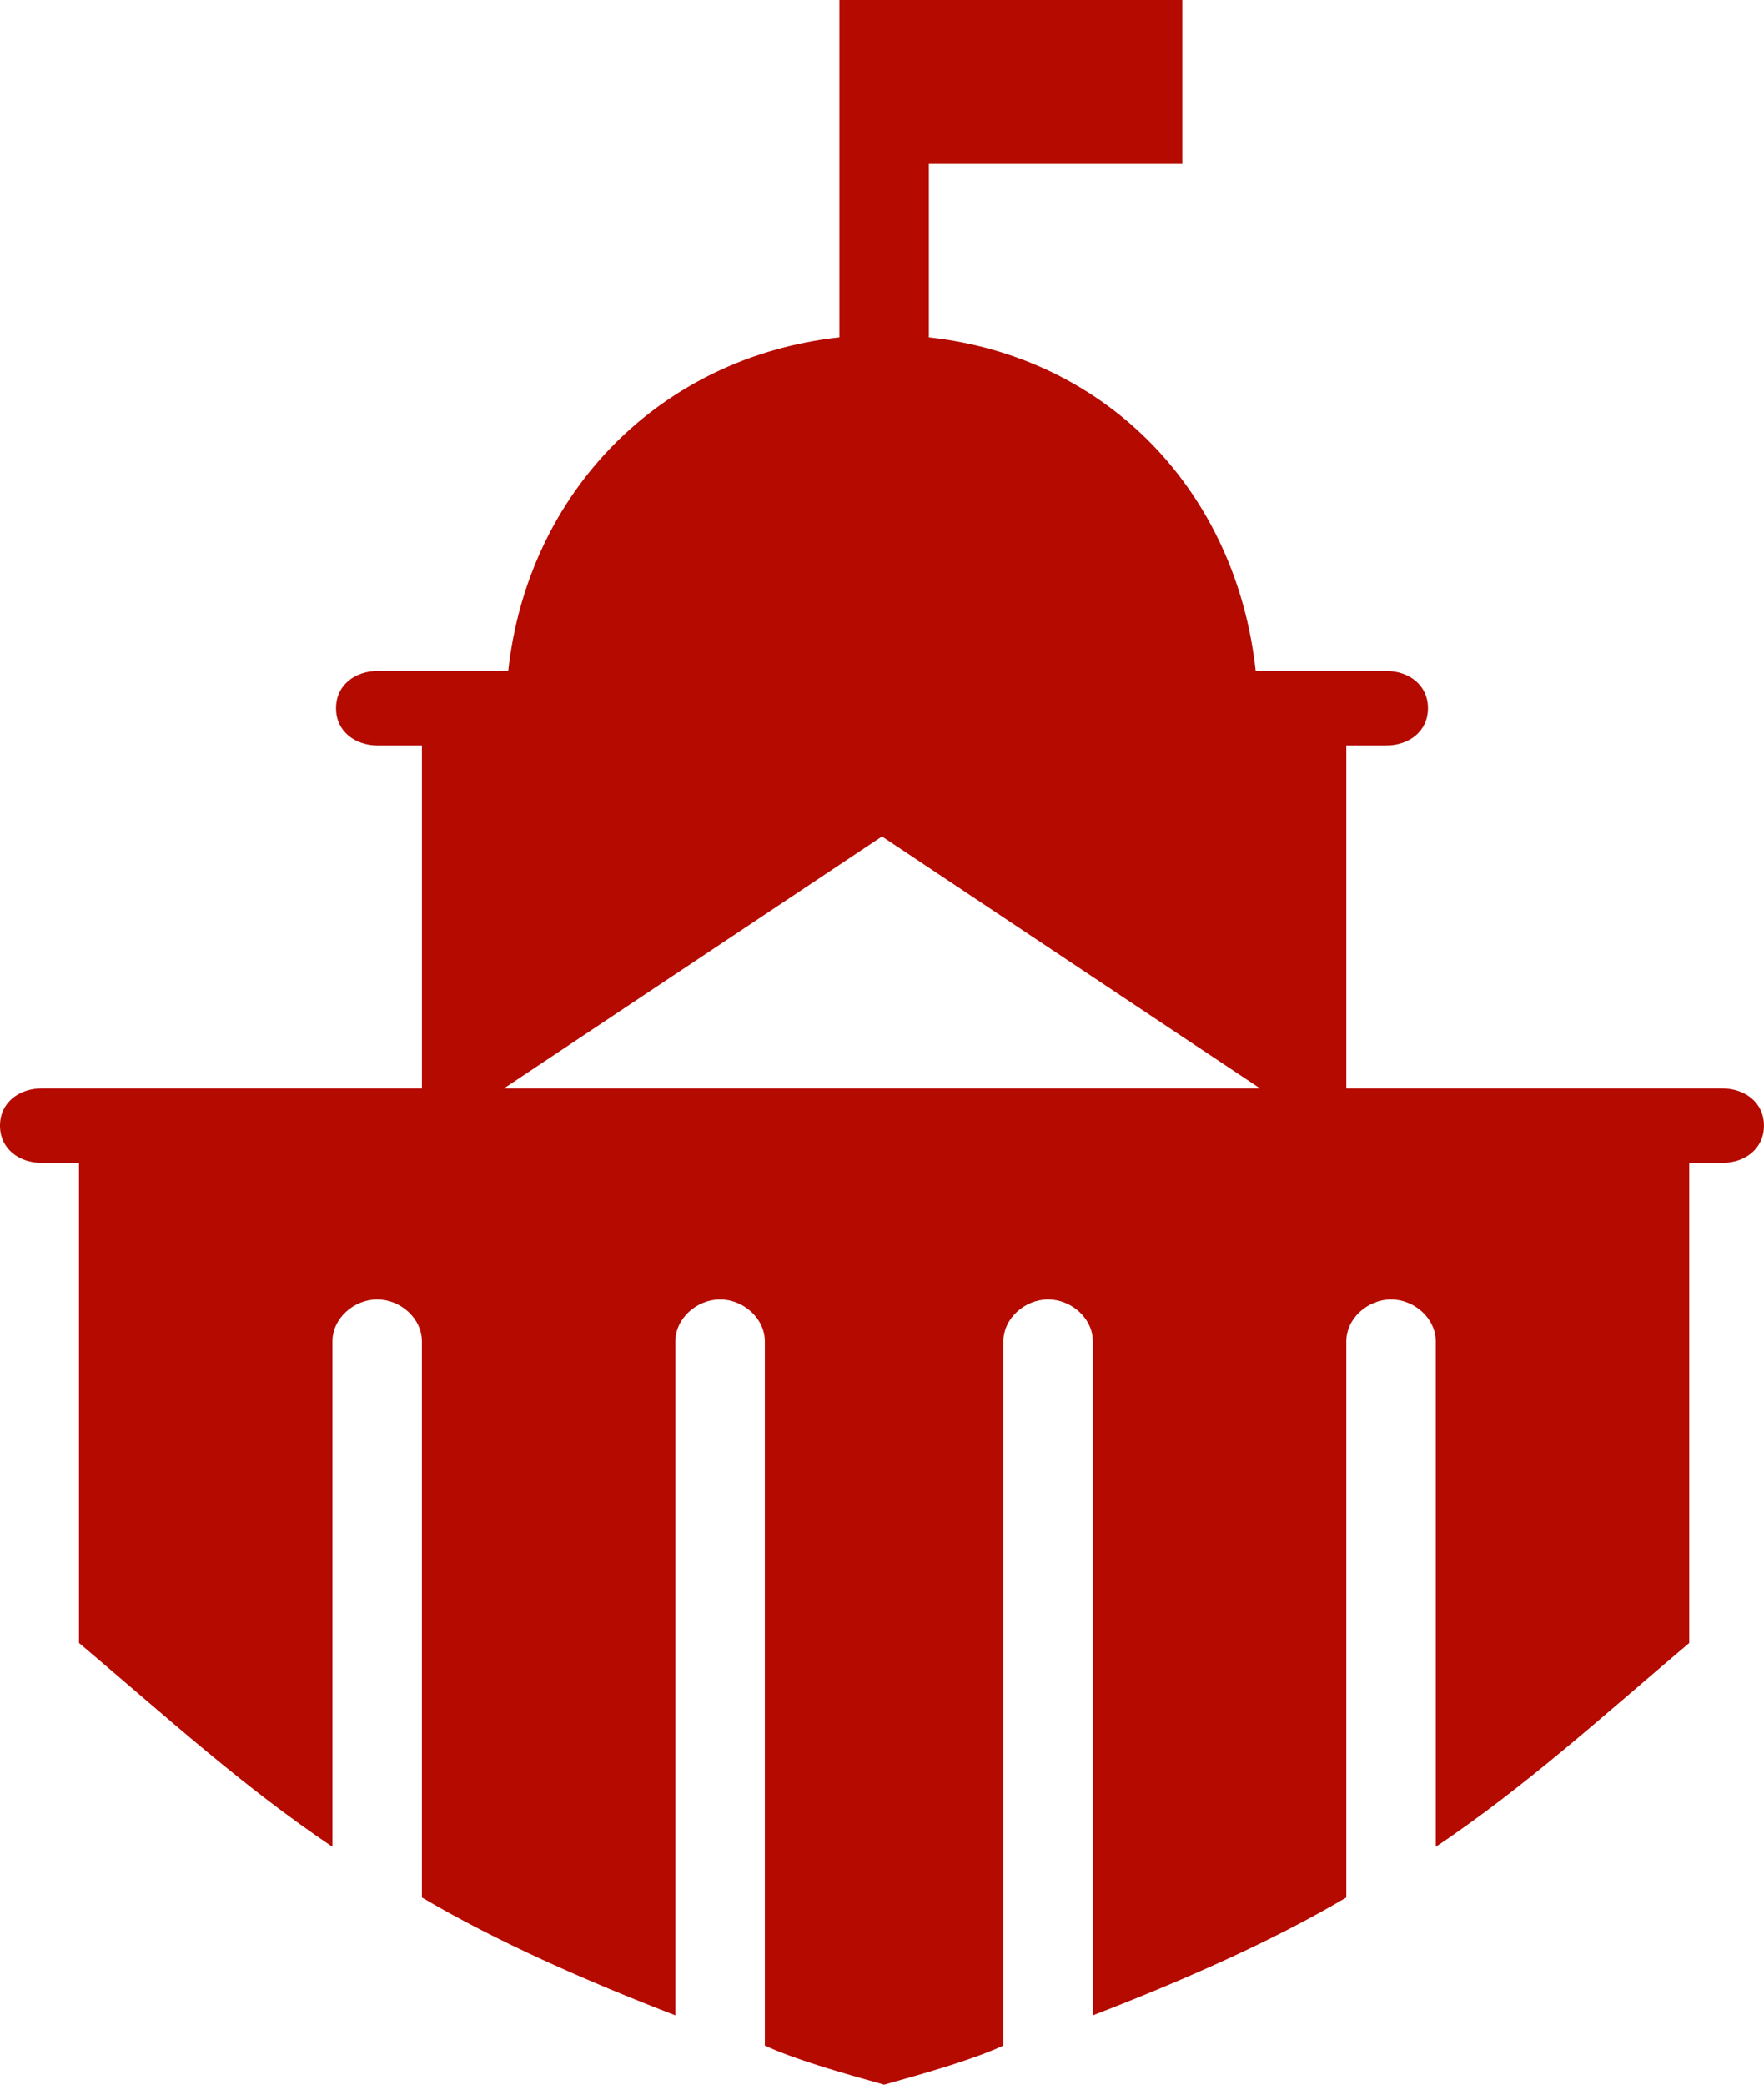 <svg version="1.1" id="图层_1" x="0px" y="0px" width="118.311px" height="139.826px" viewBox="0 0 118.311 139.826" enable-background="new 0 0 118.311 139.826" xml:space="preserve" xmlns="http://www.w3.org/2000/svg" xmlns:xlink="http://www.w3.org/1999/xlink" xmlns:xml="http://www.w3.org/XML/1998/namespace">
  <path fill="#B50A00" d="M2.816,78h2.481v32.19c6,5.082,11,9.644,17,13.679v-33.9c0-1.555,1.445-2.815,3-2.815s3,1.262,3,2.815
	v37.296c5,2.952,11,5.592,17,7.909V89.969c0-1.555,1.445-2.815,3-2.815s3,1.262,3,2.815v47.232c2,0.93,5.097,1.813,8,2.625
	c2.904-0.812,6-1.695,8-2.625V89.969c0-1.555,1.445-2.815,3-2.815s3,1.262,3,2.815v45.205c6-2.317,12-4.955,17-7.907V89.969
	c0-1.555,1.445-2.815,3-2.815s3,1.262,3,2.815v33.902c6-4.035,11-8.595,17-13.677V78h2.197c1.549,0,2.815-0.951,2.815-2.5
	s-1.268-2.5-2.815-2.5H90.297V50h2.66c1.551,0,2.817-0.951,2.817-2.5S94.508,45,92.958,45H84.22
	c-1.305-12-9.922-21.055-21.922-22.374V11h17V0H61.973h-5.676v11.094v11.532C44.297,23.945,35.404,33,34.085,45h-8.732
	c-1.55,0-2.816,0.951-2.816,2.5s1.268,2.5,2.816,2.5h2.945v23H2.816C1.267,73,0,73.951,0,75.5S1.267,78,2.816,78z M59.155,56.099
	L84.508,73H33.803L59.155,56.099z" class="color c1"/>
</svg>